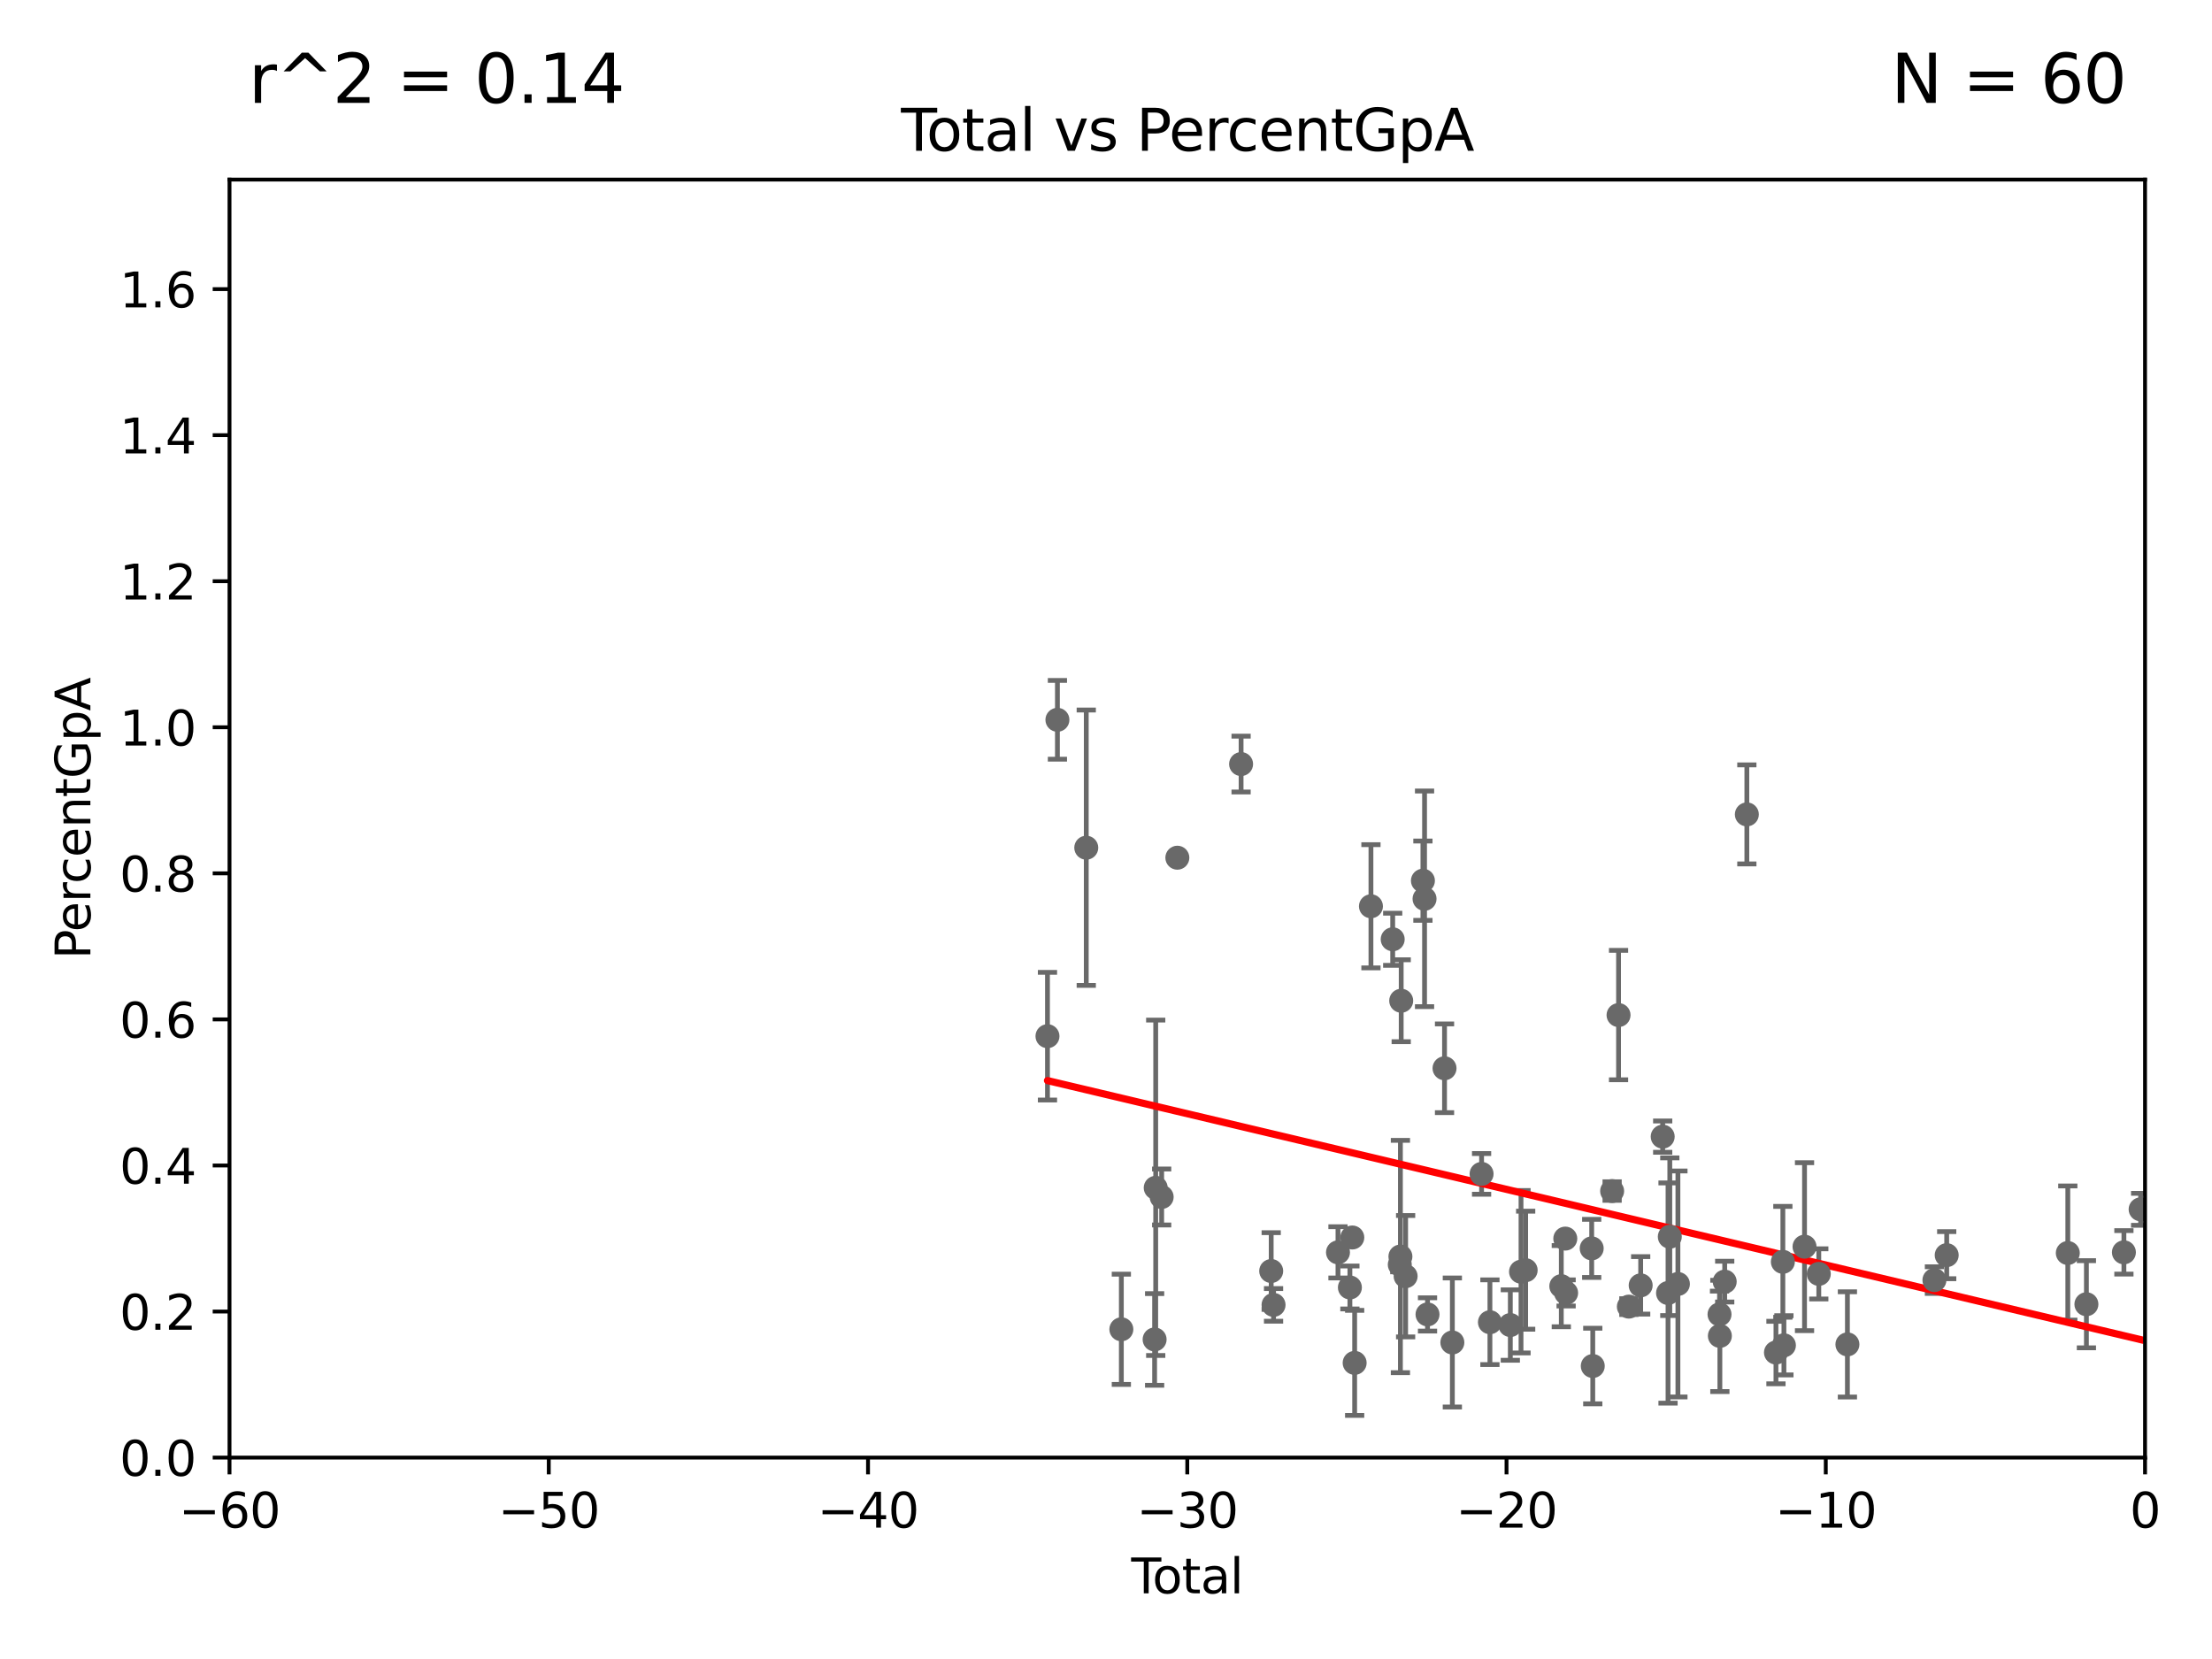 <?xml version="1.0" encoding="utf-8" standalone="no"?>
<!DOCTYPE svg PUBLIC "-//W3C//DTD SVG 1.1//EN"
  "http://www.w3.org/Graphics/SVG/1.1/DTD/svg11.dtd">
<svg xmlns:xlink="http://www.w3.org/1999/xlink" width="460.8pt" height="345.6pt" viewBox="0 0 460.8 345.6" xmlns="http://www.w3.org/2000/svg" version="1.1">
 <defs>
  <style type="text/css">*{stroke-linejoin: round; stroke-linecap: butt}</style>
 </defs>
 <g id="figure_1">
  <g id="patch_1">
   <path d="M 0 345.6 
L 460.8 345.6 
L 460.8 0 
L 0 0 
z
" style="fill: #ffffff"/>
  </g>
  <g id="axes_1">
   <g id="patch_2">
    <path d="M 47.81 303.64 
L 446.85 303.64 
L 446.85 37.411 
L 47.81 37.411 
z
" style="fill: #ffffff"/>
   </g>
   <g id="PathCollection_1">
    <defs>
     <path id="mb8fd21e2ef" d="M 0 1.118 
C 0.297 1.118 0.581 1 0.791 0.791 
C 1 0.581 1.118 0.297 1.118 0 
C 1.118 -0.297 1 -0.581 0.791 -0.791 
C 0.581 -1 0.297 -1.118 0 -1.118 
C -0.297 -1.118 -0.581 -1 -0.791 -0.791 
C -1 -0.581 -1.118 -0.297 -1.118 0 
C -1.118 0.297 -1 0.581 -0.791 0.791 
C -0.581 1 -0.297 1.118 0 1.118 
z
" style="stroke: #696969"/>
    </defs>
    <g clip-path="url(#p4270273c1c)">
     <use xlink:href="#mb8fd21e2ef" x="445.932" y="251.924" style="fill: #696969; stroke: #696969"/>
     <use xlink:href="#mb8fd21e2ef" x="240.527" y="279.03" style="fill: #696969; stroke: #696969"/>
     <use xlink:href="#mb8fd21e2ef" x="240.756" y="247.439" style="fill: #696969; stroke: #696969"/>
     <use xlink:href="#mb8fd21e2ef" x="241.996" y="249.355" style="fill: #696969; stroke: #696969"/>
     <use xlink:href="#mb8fd21e2ef" x="245.264" y="178.676" style="fill: #696969; stroke: #696969"/>
     <use xlink:href="#mb8fd21e2ef" x="326.078" y="258.022" style="fill: #696969; stroke: #696969"/>
     <use xlink:href="#mb8fd21e2ef" x="325.247" y="267.931" style="fill: #696969; stroke: #696969"/>
     <use xlink:href="#mb8fd21e2ef" x="317.824" y="264.604" style="fill: #696969; stroke: #696969"/>
     <use xlink:href="#mb8fd21e2ef" x="316.855" y="264.922" style="fill: #696969; stroke: #696969"/>
     <use xlink:href="#mb8fd21e2ef" x="314.629" y="276.032" style="fill: #696969; stroke: #696969"/>
     <use xlink:href="#mb8fd21e2ef" x="310.378" y="275.444" style="fill: #696969; stroke: #696969"/>
     <use xlink:href="#mb8fd21e2ef" x="308.641" y="244.543" style="fill: #696969; stroke: #696969"/>
     <use xlink:href="#mb8fd21e2ef" x="302.552" y="279.665" style="fill: #696969; stroke: #696969"/>
     <use xlink:href="#mb8fd21e2ef" x="300.922" y="222.541" style="fill: #696969; stroke: #696969"/>
     <use xlink:href="#mb8fd21e2ef" x="258.542" y="159.169" style="fill: #696969; stroke: #696969"/>
     <use xlink:href="#mb8fd21e2ef" x="297.379" y="273.817" style="fill: #696969; stroke: #696969"/>
     <use xlink:href="#mb8fd21e2ef" x="296.76" y="187.24" style="fill: #696969; stroke: #696969"/>
     <use xlink:href="#mb8fd21e2ef" x="296.419" y="183.463" style="fill: #696969; stroke: #696969"/>
     <use xlink:href="#mb8fd21e2ef" x="264.813" y="264.777" style="fill: #696969; stroke: #696969"/>
     <use xlink:href="#mb8fd21e2ef" x="265.304" y="271.833" style="fill: #696969; stroke: #696969"/>
     <use xlink:href="#mb8fd21e2ef" x="292.817" y="265.857" style="fill: #696969; stroke: #696969"/>
     <use xlink:href="#mb8fd21e2ef" x="291.896" y="208.472" style="fill: #696969; stroke: #696969"/>
     <use xlink:href="#mb8fd21e2ef" x="291.732" y="261.758" style="fill: #696969; stroke: #696969"/>
     <use xlink:href="#mb8fd21e2ef" x="291.601" y="263.444" style="fill: #696969; stroke: #696969"/>
     <use xlink:href="#mb8fd21e2ef" x="290.124" y="195.67" style="fill: #696969; stroke: #696969"/>
     <use xlink:href="#mb8fd21e2ef" x="285.593" y="188.792" style="fill: #696969; stroke: #696969"/>
     <use xlink:href="#mb8fd21e2ef" x="282.198" y="283.915" style="fill: #696969; stroke: #696969"/>
     <use xlink:href="#mb8fd21e2ef" x="278.727" y="260.887" style="fill: #696969; stroke: #696969"/>
     <use xlink:href="#mb8fd21e2ef" x="281.208" y="268.204" style="fill: #696969; stroke: #696969"/>
     <use xlink:href="#mb8fd21e2ef" x="331.579" y="260.062" style="fill: #696969; stroke: #696969"/>
     <use xlink:href="#mb8fd21e2ef" x="326.252" y="269.341" style="fill: #696969; stroke: #696969"/>
     <use xlink:href="#mb8fd21e2ef" x="233.597" y="276.916" style="fill: #696969; stroke: #696969"/>
     <use xlink:href="#mb8fd21e2ef" x="442.449" y="260.885" style="fill: #696969; stroke: #696969"/>
     <use xlink:href="#mb8fd21e2ef" x="434.637" y="271.695" style="fill: #696969; stroke: #696969"/>
     <use xlink:href="#mb8fd21e2ef" x="430.761" y="261.026" style="fill: #696969; stroke: #696969"/>
     <use xlink:href="#mb8fd21e2ef" x="405.534" y="261.473" style="fill: #696969; stroke: #696969"/>
     <use xlink:href="#mb8fd21e2ef" x="402.976" y="266.665" style="fill: #696969; stroke: #696969"/>
     <use xlink:href="#mb8fd21e2ef" x="384.85" y="280.062" style="fill: #696969; stroke: #696969"/>
     <use xlink:href="#mb8fd21e2ef" x="378.889" y="265.375" style="fill: #696969; stroke: #696969"/>
     <use xlink:href="#mb8fd21e2ef" x="375.916" y="259.704" style="fill: #696969; stroke: #696969"/>
     <use xlink:href="#mb8fd21e2ef" x="371.622" y="280.252" style="fill: #696969; stroke: #696969"/>
     <use xlink:href="#mb8fd21e2ef" x="371.402" y="262.862" style="fill: #696969; stroke: #696969"/>
     <use xlink:href="#mb8fd21e2ef" x="369.964" y="281.76" style="fill: #696969; stroke: #696969"/>
     <use xlink:href="#mb8fd21e2ef" x="363.9" y="169.654" style="fill: #696969; stroke: #696969"/>
     <use xlink:href="#mb8fd21e2ef" x="359.288" y="266.987" style="fill: #696969; stroke: #696969"/>
     <use xlink:href="#mb8fd21e2ef" x="358.281" y="278.294" style="fill: #696969; stroke: #696969"/>
     <use xlink:href="#mb8fd21e2ef" x="331.802" y="284.567" style="fill: #696969; stroke: #696969"/>
     <use xlink:href="#mb8fd21e2ef" x="358.208" y="273.807" style="fill: #696969; stroke: #696969"/>
     <use xlink:href="#mb8fd21e2ef" x="349.54" y="267.476" style="fill: #696969; stroke: #696969"/>
     <use xlink:href="#mb8fd21e2ef" x="335.837" y="248.122" style="fill: #696969; stroke: #696969"/>
     <use xlink:href="#mb8fd21e2ef" x="337.173" y="211.459" style="fill: #696969; stroke: #696969"/>
     <use xlink:href="#mb8fd21e2ef" x="339.321" y="272.193" style="fill: #696969; stroke: #696969"/>
     <use xlink:href="#mb8fd21e2ef" x="341.783" y="267.765" style="fill: #696969; stroke: #696969"/>
     <use xlink:href="#mb8fd21e2ef" x="346.37" y="236.78" style="fill: #696969; stroke: #696969"/>
     <use xlink:href="#mb8fd21e2ef" x="226.289" y="176.593" style="fill: #696969; stroke: #696969"/>
     <use xlink:href="#mb8fd21e2ef" x="218.209" y="215.856" style="fill: #696969; stroke: #696969"/>
     <use xlink:href="#mb8fd21e2ef" x="347.481" y="269.36" style="fill: #696969; stroke: #696969"/>
     <use xlink:href="#mb8fd21e2ef" x="347.85" y="257.632" style="fill: #696969; stroke: #696969"/>
     <use xlink:href="#mb8fd21e2ef" x="220.28" y="149.949" style="fill: #696969; stroke: #696969"/>
     <use xlink:href="#mb8fd21e2ef" x="281.709" y="257.791" style="fill: #696969; stroke: #696969"/>
    </g>
   </g>
   <g id="matplotlib.axis_1">
    <g id="xtick_1">
     <g id="line2d_1">
      <defs>
       <path id="me60c9f5565" d="M 0 0 
L 0 3.5 
" style="stroke: #000000; stroke-width: 0.8"/>
      </defs>
      <g>
       <use xlink:href="#me60c9f5565" x="47.81" y="303.64" style="stroke: #000000; stroke-width: 0.8"/>
      </g>
     </g>
     <g id="text_1">
      <!-- −60 -->
      <g transform="translate(37.258 318.238)scale(0.1 -0.1)">
       <defs>
        <path id="DejaVuSans-2212" d="M 678 2272 
L 4684 2272 
L 4684 1741 
L 678 1741 
L 678 2272 
z
" transform="scale(0.016)"/>
        <path id="DejaVuSans-36" d="M 2113 2584 
Q 1688 2584 1439 2293 
Q 1191 2003 1191 1497 
Q 1191 994 1439 701 
Q 1688 409 2113 409 
Q 2538 409 2786 701 
Q 3034 994 3034 1497 
Q 3034 2003 2786 2293 
Q 2538 2584 2113 2584 
z
M 3366 4563 
L 3366 3988 
Q 3128 4100 2886 4159 
Q 2644 4219 2406 4219 
Q 1781 4219 1451 3797 
Q 1122 3375 1075 2522 
Q 1259 2794 1537 2939 
Q 1816 3084 2150 3084 
Q 2853 3084 3261 2657 
Q 3669 2231 3669 1497 
Q 3669 778 3244 343 
Q 2819 -91 2113 -91 
Q 1303 -91 875 529 
Q 447 1150 447 2328 
Q 447 3434 972 4092 
Q 1497 4750 2381 4750 
Q 2619 4750 2861 4703 
Q 3103 4656 3366 4563 
z
" transform="scale(0.016)"/>
        <path id="DejaVuSans-30" d="M 2034 4250 
Q 1547 4250 1301 3770 
Q 1056 3291 1056 2328 
Q 1056 1369 1301 889 
Q 1547 409 2034 409 
Q 2525 409 2770 889 
Q 3016 1369 3016 2328 
Q 3016 3291 2770 3770 
Q 2525 4250 2034 4250 
z
M 2034 4750 
Q 2819 4750 3233 4129 
Q 3647 3509 3647 2328 
Q 3647 1150 3233 529 
Q 2819 -91 2034 -91 
Q 1250 -91 836 529 
Q 422 1150 422 2328 
Q 422 3509 836 4129 
Q 1250 4750 2034 4750 
z
" transform="scale(0.016)"/>
       </defs>
       <use xlink:href="#DejaVuSans-2212"/>
       <use xlink:href="#DejaVuSans-36" x="83.789"/>
       <use xlink:href="#DejaVuSans-30" x="147.412"/>
      </g>
     </g>
    </g>
    <g id="xtick_2">
     <g id="line2d_2">
      <g>
       <use xlink:href="#me60c9f5565" x="114.317" y="303.64" style="stroke: #000000; stroke-width: 0.8"/>
      </g>
     </g>
     <g id="text_2">
      <!-- −50 -->
      <g transform="translate(103.764 318.238)scale(0.1 -0.1)">
       <defs>
        <path id="DejaVuSans-35" d="M 691 4666 
L 3169 4666 
L 3169 4134 
L 1269 4134 
L 1269 2991 
Q 1406 3038 1543 3061 
Q 1681 3084 1819 3084 
Q 2600 3084 3056 2656 
Q 3513 2228 3513 1497 
Q 3513 744 3044 326 
Q 2575 -91 1722 -91 
Q 1428 -91 1123 -41 
Q 819 9 494 109 
L 494 744 
Q 775 591 1075 516 
Q 1375 441 1709 441 
Q 2250 441 2565 725 
Q 2881 1009 2881 1497 
Q 2881 1984 2565 2268 
Q 2250 2553 1709 2553 
Q 1456 2553 1204 2497 
Q 953 2441 691 2322 
L 691 4666 
z
" transform="scale(0.016)"/>
       </defs>
       <use xlink:href="#DejaVuSans-2212"/>
       <use xlink:href="#DejaVuSans-35" x="83.789"/>
       <use xlink:href="#DejaVuSans-30" x="147.412"/>
      </g>
     </g>
    </g>
    <g id="xtick_3">
     <g id="line2d_3">
      <g>
       <use xlink:href="#me60c9f5565" x="180.823" y="303.64" style="stroke: #000000; stroke-width: 0.8"/>
      </g>
     </g>
     <g id="text_3">
      <!-- −40 -->
      <g transform="translate(170.271 318.238)scale(0.1 -0.1)">
       <defs>
        <path id="DejaVuSans-34" d="M 2419 4116 
L 825 1625 
L 2419 1625 
L 2419 4116 
z
M 2253 4666 
L 3047 4666 
L 3047 1625 
L 3713 1625 
L 3713 1100 
L 3047 1100 
L 3047 0 
L 2419 0 
L 2419 1100 
L 313 1100 
L 313 1709 
L 2253 4666 
z
" transform="scale(0.016)"/>
       </defs>
       <use xlink:href="#DejaVuSans-2212"/>
       <use xlink:href="#DejaVuSans-34" x="83.789"/>
       <use xlink:href="#DejaVuSans-30" x="147.412"/>
      </g>
     </g>
    </g>
    <g id="xtick_4">
     <g id="line2d_4">
      <g>
       <use xlink:href="#me60c9f5565" x="247.33" y="303.64" style="stroke: #000000; stroke-width: 0.8"/>
      </g>
     </g>
     <g id="text_4">
      <!-- −30 -->
      <g transform="translate(236.778 318.238)scale(0.1 -0.1)">
       <defs>
        <path id="DejaVuSans-33" d="M 2597 2516 
Q 3050 2419 3304 2112 
Q 3559 1806 3559 1356 
Q 3559 666 3084 287 
Q 2609 -91 1734 -91 
Q 1441 -91 1130 -33 
Q 819 25 488 141 
L 488 750 
Q 750 597 1062 519 
Q 1375 441 1716 441 
Q 2309 441 2620 675 
Q 2931 909 2931 1356 
Q 2931 1769 2642 2001 
Q 2353 2234 1838 2234 
L 1294 2234 
L 1294 2753 
L 1863 2753 
Q 2328 2753 2575 2939 
Q 2822 3125 2822 3475 
Q 2822 3834 2567 4026 
Q 2313 4219 1838 4219 
Q 1578 4219 1281 4162 
Q 984 4106 628 3988 
L 628 4550 
Q 988 4650 1302 4700 
Q 1616 4750 1894 4750 
Q 2613 4750 3031 4423 
Q 3450 4097 3450 3541 
Q 3450 3153 3228 2886 
Q 3006 2619 2597 2516 
z
" transform="scale(0.016)"/>
       </defs>
       <use xlink:href="#DejaVuSans-2212"/>
       <use xlink:href="#DejaVuSans-33" x="83.789"/>
       <use xlink:href="#DejaVuSans-30" x="147.412"/>
      </g>
     </g>
    </g>
    <g id="xtick_5">
     <g id="line2d_5">
      <g>
       <use xlink:href="#me60c9f5565" x="313.837" y="303.64" style="stroke: #000000; stroke-width: 0.8"/>
      </g>
     </g>
     <g id="text_5">
      <!-- −20 -->
      <g transform="translate(303.284 318.238)scale(0.1 -0.1)">
       <defs>
        <path id="DejaVuSans-32" d="M 1228 531 
L 3431 531 
L 3431 0 
L 469 0 
L 469 531 
Q 828 903 1448 1529 
Q 2069 2156 2228 2338 
Q 2531 2678 2651 2914 
Q 2772 3150 2772 3378 
Q 2772 3750 2511 3984 
Q 2250 4219 1831 4219 
Q 1534 4219 1204 4116 
Q 875 4013 500 3803 
L 500 4441 
Q 881 4594 1212 4672 
Q 1544 4750 1819 4750 
Q 2544 4750 2975 4387 
Q 3406 4025 3406 3419 
Q 3406 3131 3298 2873 
Q 3191 2616 2906 2266 
Q 2828 2175 2409 1742 
Q 1991 1309 1228 531 
z
" transform="scale(0.016)"/>
       </defs>
       <use xlink:href="#DejaVuSans-2212"/>
       <use xlink:href="#DejaVuSans-32" x="83.789"/>
       <use xlink:href="#DejaVuSans-30" x="147.412"/>
      </g>
     </g>
    </g>
    <g id="xtick_6">
     <g id="line2d_6">
      <g>
       <use xlink:href="#me60c9f5565" x="380.343" y="303.64" style="stroke: #000000; stroke-width: 0.8"/>
      </g>
     </g>
     <g id="text_6">
      <!-- −10 -->
      <g transform="translate(369.791 318.238)scale(0.1 -0.1)">
       <defs>
        <path id="DejaVuSans-31" d="M 794 531 
L 1825 531 
L 1825 4091 
L 703 3866 
L 703 4441 
L 1819 4666 
L 2450 4666 
L 2450 531 
L 3481 531 
L 3481 0 
L 794 0 
L 794 531 
z
" transform="scale(0.016)"/>
       </defs>
       <use xlink:href="#DejaVuSans-2212"/>
       <use xlink:href="#DejaVuSans-31" x="83.789"/>
       <use xlink:href="#DejaVuSans-30" x="147.412"/>
      </g>
     </g>
    </g>
    <g id="xtick_7">
     <g id="line2d_7">
      <g>
       <use xlink:href="#me60c9f5565" x="446.85" y="303.64" style="stroke: #000000; stroke-width: 0.8"/>
      </g>
     </g>
     <g id="text_7">
      <!-- 0 -->
      <g transform="translate(443.669 318.238)scale(0.1 -0.1)">
       <use xlink:href="#DejaVuSans-30"/>
      </g>
     </g>
    </g>
    <g id="text_8">
     <!-- Total -->
     <g transform="translate(235.653 331.917)scale(0.1 -0.1)">
      <defs>
       <path id="DejaVuSans-54" d="M -19 4666 
L 3928 4666 
L 3928 4134 
L 2272 4134 
L 2272 0 
L 1638 0 
L 1638 4134 
L -19 4134 
L -19 4666 
z
" transform="scale(0.016)"/>
       <path id="DejaVuSans-6f" d="M 1959 3097 
Q 1497 3097 1228 2736 
Q 959 2375 959 1747 
Q 959 1119 1226 758 
Q 1494 397 1959 397 
Q 2419 397 2687 759 
Q 2956 1122 2956 1747 
Q 2956 2369 2687 2733 
Q 2419 3097 1959 3097 
z
M 1959 3584 
Q 2709 3584 3137 3096 
Q 3566 2609 3566 1747 
Q 3566 888 3137 398 
Q 2709 -91 1959 -91 
Q 1206 -91 779 398 
Q 353 888 353 1747 
Q 353 2609 779 3096 
Q 1206 3584 1959 3584 
z
" transform="scale(0.016)"/>
       <path id="DejaVuSans-74" d="M 1172 4494 
L 1172 3500 
L 2356 3500 
L 2356 3053 
L 1172 3053 
L 1172 1153 
Q 1172 725 1289 603 
Q 1406 481 1766 481 
L 2356 481 
L 2356 0 
L 1766 0 
Q 1100 0 847 248 
Q 594 497 594 1153 
L 594 3053 
L 172 3053 
L 172 3500 
L 594 3500 
L 594 4494 
L 1172 4494 
z
" transform="scale(0.016)"/>
       <path id="DejaVuSans-61" d="M 2194 1759 
Q 1497 1759 1228 1600 
Q 959 1441 959 1056 
Q 959 750 1161 570 
Q 1363 391 1709 391 
Q 2188 391 2477 730 
Q 2766 1069 2766 1631 
L 2766 1759 
L 2194 1759 
z
M 3341 1997 
L 3341 0 
L 2766 0 
L 2766 531 
Q 2569 213 2275 61 
Q 1981 -91 1556 -91 
Q 1019 -91 701 211 
Q 384 513 384 1019 
Q 384 1609 779 1909 
Q 1175 2209 1959 2209 
L 2766 2209 
L 2766 2266 
Q 2766 2663 2505 2880 
Q 2244 3097 1772 3097 
Q 1472 3097 1187 3025 
Q 903 2953 641 2809 
L 641 3341 
Q 956 3463 1253 3523 
Q 1550 3584 1831 3584 
Q 2591 3584 2966 3190 
Q 3341 2797 3341 1997 
z
" transform="scale(0.016)"/>
       <path id="DejaVuSans-6c" d="M 603 4863 
L 1178 4863 
L 1178 0 
L 603 0 
L 603 4863 
z
" transform="scale(0.016)"/>
      </defs>
      <use xlink:href="#DejaVuSans-54"/>
      <use xlink:href="#DejaVuSans-6f" x="44.084"/>
      <use xlink:href="#DejaVuSans-74" x="105.266"/>
      <use xlink:href="#DejaVuSans-61" x="144.475"/>
      <use xlink:href="#DejaVuSans-6c" x="205.754"/>
     </g>
    </g>
   </g>
   <g id="matplotlib.axis_2">
    <g id="ytick_1">
     <g id="line2d_8">
      <defs>
       <path id="m6f194482e9" d="M 0 0 
L -3.5 0 
" style="stroke: #000000; stroke-width: 0.8"/>
      </defs>
      <g>
       <use xlink:href="#m6f194482e9" x="47.81" y="303.64" style="stroke: #000000; stroke-width: 0.8"/>
      </g>
     </g>
     <g id="text_9">
      <!-- 0.0 -->
      <g transform="translate(24.907 307.439)scale(0.1 -0.1)">
       <defs>
        <path id="DejaVuSans-2e" d="M 684 794 
L 1344 794 
L 1344 0 
L 684 0 
L 684 794 
z
" transform="scale(0.016)"/>
       </defs>
       <use xlink:href="#DejaVuSans-30"/>
       <use xlink:href="#DejaVuSans-2e" x="63.623"/>
       <use xlink:href="#DejaVuSans-30" x="95.41"/>
      </g>
     </g>
    </g>
    <g id="ytick_2">
     <g id="line2d_9">
      <g>
       <use xlink:href="#m6f194482e9" x="47.81" y="273.214" style="stroke: #000000; stroke-width: 0.8"/>
      </g>
     </g>
     <g id="text_10">
      <!-- 0.2 -->
      <g transform="translate(24.907 277.013)scale(0.1 -0.1)">
       <use xlink:href="#DejaVuSans-30"/>
       <use xlink:href="#DejaVuSans-2e" x="63.623"/>
       <use xlink:href="#DejaVuSans-32" x="95.41"/>
      </g>
     </g>
    </g>
    <g id="ytick_3">
     <g id="line2d_10">
      <g>
       <use xlink:href="#m6f194482e9" x="47.81" y="242.788" style="stroke: #000000; stroke-width: 0.8"/>
      </g>
     </g>
     <g id="text_11">
      <!-- 0.4 -->
      <g transform="translate(24.907 246.587)scale(0.1 -0.1)">
       <use xlink:href="#DejaVuSans-30"/>
       <use xlink:href="#DejaVuSans-2e" x="63.623"/>
       <use xlink:href="#DejaVuSans-34" x="95.41"/>
      </g>
     </g>
    </g>
    <g id="ytick_4">
     <g id="line2d_11">
      <g>
       <use xlink:href="#m6f194482e9" x="47.81" y="212.362" style="stroke: #000000; stroke-width: 0.8"/>
      </g>
     </g>
     <g id="text_12">
      <!-- 0.6 -->
      <g transform="translate(24.907 216.161)scale(0.1 -0.1)">
       <use xlink:href="#DejaVuSans-30"/>
       <use xlink:href="#DejaVuSans-2e" x="63.623"/>
       <use xlink:href="#DejaVuSans-36" x="95.41"/>
      </g>
     </g>
    </g>
    <g id="ytick_5">
     <g id="line2d_12">
      <g>
       <use xlink:href="#m6f194482e9" x="47.81" y="181.935" style="stroke: #000000; stroke-width: 0.8"/>
      </g>
     </g>
     <g id="text_13">
      <!-- 0.8 -->
      <g transform="translate(24.907 185.735)scale(0.1 -0.1)">
       <defs>
        <path id="DejaVuSans-38" d="M 2034 2216 
Q 1584 2216 1326 1975 
Q 1069 1734 1069 1313 
Q 1069 891 1326 650 
Q 1584 409 2034 409 
Q 2484 409 2743 651 
Q 3003 894 3003 1313 
Q 3003 1734 2745 1975 
Q 2488 2216 2034 2216 
z
M 1403 2484 
Q 997 2584 770 2862 
Q 544 3141 544 3541 
Q 544 4100 942 4425 
Q 1341 4750 2034 4750 
Q 2731 4750 3128 4425 
Q 3525 4100 3525 3541 
Q 3525 3141 3298 2862 
Q 3072 2584 2669 2484 
Q 3125 2378 3379 2068 
Q 3634 1759 3634 1313 
Q 3634 634 3220 271 
Q 2806 -91 2034 -91 
Q 1263 -91 848 271 
Q 434 634 434 1313 
Q 434 1759 690 2068 
Q 947 2378 1403 2484 
z
M 1172 3481 
Q 1172 3119 1398 2916 
Q 1625 2713 2034 2713 
Q 2441 2713 2670 2916 
Q 2900 3119 2900 3481 
Q 2900 3844 2670 4047 
Q 2441 4250 2034 4250 
Q 1625 4250 1398 4047 
Q 1172 3844 1172 3481 
z
" transform="scale(0.016)"/>
       </defs>
       <use xlink:href="#DejaVuSans-30"/>
       <use xlink:href="#DejaVuSans-2e" x="63.623"/>
       <use xlink:href="#DejaVuSans-38" x="95.41"/>
      </g>
     </g>
    </g>
    <g id="ytick_6">
     <g id="line2d_13">
      <g>
       <use xlink:href="#m6f194482e9" x="47.81" y="151.509" style="stroke: #000000; stroke-width: 0.8"/>
      </g>
     </g>
     <g id="text_14">
      <!-- 1.0 -->
      <g transform="translate(24.907 155.308)scale(0.1 -0.1)">
       <use xlink:href="#DejaVuSans-31"/>
       <use xlink:href="#DejaVuSans-2e" x="63.623"/>
       <use xlink:href="#DejaVuSans-30" x="95.41"/>
      </g>
     </g>
    </g>
    <g id="ytick_7">
     <g id="line2d_14">
      <g>
       <use xlink:href="#m6f194482e9" x="47.81" y="121.083" style="stroke: #000000; stroke-width: 0.8"/>
      </g>
     </g>
     <g id="text_15">
      <!-- 1.2 -->
      <g transform="translate(24.907 124.882)scale(0.1 -0.1)">
       <use xlink:href="#DejaVuSans-31"/>
       <use xlink:href="#DejaVuSans-2e" x="63.623"/>
       <use xlink:href="#DejaVuSans-32" x="95.41"/>
      </g>
     </g>
    </g>
    <g id="ytick_8">
     <g id="line2d_15">
      <g>
       <use xlink:href="#m6f194482e9" x="47.81" y="90.657" style="stroke: #000000; stroke-width: 0.8"/>
      </g>
     </g>
     <g id="text_16">
      <!-- 1.4 -->
      <g transform="translate(24.907 94.456)scale(0.1 -0.1)">
       <use xlink:href="#DejaVuSans-31"/>
       <use xlink:href="#DejaVuSans-2e" x="63.623"/>
       <use xlink:href="#DejaVuSans-34" x="95.41"/>
      </g>
     </g>
    </g>
    <g id="ytick_9">
     <g id="line2d_16">
      <g>
       <use xlink:href="#m6f194482e9" x="47.81" y="60.231" style="stroke: #000000; stroke-width: 0.8"/>
      </g>
     </g>
     <g id="text_17">
      <!-- 1.6 -->
      <g transform="translate(24.907 64.03)scale(0.1 -0.1)">
       <use xlink:href="#DejaVuSans-31"/>
       <use xlink:href="#DejaVuSans-2e" x="63.623"/>
       <use xlink:href="#DejaVuSans-36" x="95.41"/>
      </g>
     </g>
    </g>
    <g id="text_18">
     <!-- PercentGpA -->
     <g transform="translate(18.827 199.802)rotate(-90)scale(0.1 -0.1)">
      <defs>
       <path id="DejaVuSans-50" d="M 1259 4147 
L 1259 2394 
L 2053 2394 
Q 2494 2394 2734 2622 
Q 2975 2850 2975 3272 
Q 2975 3691 2734 3919 
Q 2494 4147 2053 4147 
L 1259 4147 
z
M 628 4666 
L 2053 4666 
Q 2838 4666 3239 4311 
Q 3641 3956 3641 3272 
Q 3641 2581 3239 2228 
Q 2838 1875 2053 1875 
L 1259 1875 
L 1259 0 
L 628 0 
L 628 4666 
z
" transform="scale(0.016)"/>
       <path id="DejaVuSans-65" d="M 3597 1894 
L 3597 1613 
L 953 1613 
Q 991 1019 1311 708 
Q 1631 397 2203 397 
Q 2534 397 2845 478 
Q 3156 559 3463 722 
L 3463 178 
Q 3153 47 2828 -22 
Q 2503 -91 2169 -91 
Q 1331 -91 842 396 
Q 353 884 353 1716 
Q 353 2575 817 3079 
Q 1281 3584 2069 3584 
Q 2775 3584 3186 3129 
Q 3597 2675 3597 1894 
z
M 3022 2063 
Q 3016 2534 2758 2815 
Q 2500 3097 2075 3097 
Q 1594 3097 1305 2825 
Q 1016 2553 972 2059 
L 3022 2063 
z
" transform="scale(0.016)"/>
       <path id="DejaVuSans-72" d="M 2631 2963 
Q 2534 3019 2420 3045 
Q 2306 3072 2169 3072 
Q 1681 3072 1420 2755 
Q 1159 2438 1159 1844 
L 1159 0 
L 581 0 
L 581 3500 
L 1159 3500 
L 1159 2956 
Q 1341 3275 1631 3429 
Q 1922 3584 2338 3584 
Q 2397 3584 2469 3576 
Q 2541 3569 2628 3553 
L 2631 2963 
z
" transform="scale(0.016)"/>
       <path id="DejaVuSans-63" d="M 3122 3366 
L 3122 2828 
Q 2878 2963 2633 3030 
Q 2388 3097 2138 3097 
Q 1578 3097 1268 2742 
Q 959 2388 959 1747 
Q 959 1106 1268 751 
Q 1578 397 2138 397 
Q 2388 397 2633 464 
Q 2878 531 3122 666 
L 3122 134 
Q 2881 22 2623 -34 
Q 2366 -91 2075 -91 
Q 1284 -91 818 406 
Q 353 903 353 1747 
Q 353 2603 823 3093 
Q 1294 3584 2113 3584 
Q 2378 3584 2631 3529 
Q 2884 3475 3122 3366 
z
" transform="scale(0.016)"/>
       <path id="DejaVuSans-6e" d="M 3513 2113 
L 3513 0 
L 2938 0 
L 2938 2094 
Q 2938 2591 2744 2837 
Q 2550 3084 2163 3084 
Q 1697 3084 1428 2787 
Q 1159 2491 1159 1978 
L 1159 0 
L 581 0 
L 581 3500 
L 1159 3500 
L 1159 2956 
Q 1366 3272 1645 3428 
Q 1925 3584 2291 3584 
Q 2894 3584 3203 3211 
Q 3513 2838 3513 2113 
z
" transform="scale(0.016)"/>
       <path id="DejaVuSans-47" d="M 3809 666 
L 3809 1919 
L 2778 1919 
L 2778 2438 
L 4434 2438 
L 4434 434 
Q 4069 175 3628 42 
Q 3188 -91 2688 -91 
Q 1594 -91 976 548 
Q 359 1188 359 2328 
Q 359 3472 976 4111 
Q 1594 4750 2688 4750 
Q 3144 4750 3555 4637 
Q 3966 4525 4313 4306 
L 4313 3634 
Q 3963 3931 3569 4081 
Q 3175 4231 2741 4231 
Q 1884 4231 1454 3753 
Q 1025 3275 1025 2328 
Q 1025 1384 1454 906 
Q 1884 428 2741 428 
Q 3075 428 3337 486 
Q 3600 544 3809 666 
z
" transform="scale(0.016)"/>
       <path id="DejaVuSans-70" d="M 1159 525 
L 1159 -1331 
L 581 -1331 
L 581 3500 
L 1159 3500 
L 1159 2969 
Q 1341 3281 1617 3432 
Q 1894 3584 2278 3584 
Q 2916 3584 3314 3078 
Q 3713 2572 3713 1747 
Q 3713 922 3314 415 
Q 2916 -91 2278 -91 
Q 1894 -91 1617 61 
Q 1341 213 1159 525 
z
M 3116 1747 
Q 3116 2381 2855 2742 
Q 2594 3103 2138 3103 
Q 1681 3103 1420 2742 
Q 1159 2381 1159 1747 
Q 1159 1113 1420 752 
Q 1681 391 2138 391 
Q 2594 391 2855 752 
Q 3116 1113 3116 1747 
z
" transform="scale(0.016)"/>
       <path id="DejaVuSans-41" d="M 2188 4044 
L 1331 1722 
L 3047 1722 
L 2188 4044 
z
M 1831 4666 
L 2547 4666 
L 4325 0 
L 3669 0 
L 3244 1197 
L 1141 1197 
L 716 0 
L 50 0 
L 1831 4666 
z
" transform="scale(0.016)"/>
      </defs>
      <use xlink:href="#DejaVuSans-50"/>
      <use xlink:href="#DejaVuSans-65" x="56.678"/>
      <use xlink:href="#DejaVuSans-72" x="118.201"/>
      <use xlink:href="#DejaVuSans-63" x="157.064"/>
      <use xlink:href="#DejaVuSans-65" x="212.045"/>
      <use xlink:href="#DejaVuSans-6e" x="273.568"/>
      <use xlink:href="#DejaVuSans-74" x="336.947"/>
      <use xlink:href="#DejaVuSans-47" x="376.156"/>
      <use xlink:href="#DejaVuSans-70" x="453.646"/>
      <use xlink:href="#DejaVuSans-41" x="517.123"/>
     </g>
    </g>
   </g>
   <g id="LineCollection_1">
    <path d="M 445.932 255.254 
L 445.932 248.594 
" clip-path="url(#p4270273c1c)" style="fill: none; stroke: #696969"/>
    <path d="M 240.527 288.574 
L 240.527 269.485 
" clip-path="url(#p4270273c1c)" style="fill: none; stroke: #696969"/>
    <path d="M 240.756 282.373 
L 240.756 212.505 
" clip-path="url(#p4270273c1c)" style="fill: none; stroke: #696969"/>
    <path d="M 241.996 255.185 
L 241.996 243.525 
" clip-path="url(#p4270273c1c)" style="fill: none; stroke: #696969"/>
    <path d="M 245.264 179.206 
L 245.264 178.147 
" clip-path="url(#p4270273c1c)" style="fill: none; stroke: #696969"/>
    <path d="M 326.078 258.557 
L 326.078 257.488 
" clip-path="url(#p4270273c1c)" style="fill: none; stroke: #696969"/>
    <path d="M 325.247 276.388 
L 325.247 259.474 
" clip-path="url(#p4270273c1c)" style="fill: none; stroke: #696969"/>
    <path d="M 317.824 276.896 
L 317.824 252.311 
" clip-path="url(#p4270273c1c)" style="fill: none; stroke: #696969"/>
    <path d="M 316.855 281.841 
L 316.855 248.004 
" clip-path="url(#p4270273c1c)" style="fill: none; stroke: #696969"/>
    <path d="M 314.629 283.366 
L 314.629 268.698 
" clip-path="url(#p4270273c1c)" style="fill: none; stroke: #696969"/>
    <path d="M 310.378 284.267 
L 310.378 266.62 
" clip-path="url(#p4270273c1c)" style="fill: none; stroke: #696969"/>
    <path d="M 308.641 248.782 
L 308.641 240.304 
" clip-path="url(#p4270273c1c)" style="fill: none; stroke: #696969"/>
    <path d="M 302.552 293.104 
L 302.552 266.226 
" clip-path="url(#p4270273c1c)" style="fill: none; stroke: #696969"/>
    <path d="M 300.922 231.786 
L 300.922 213.297 
" clip-path="url(#p4270273c1c)" style="fill: none; stroke: #696969"/>
    <path d="M 258.542 164.985 
L 258.542 153.353 
" clip-path="url(#p4270273c1c)" style="fill: none; stroke: #696969"/>
    <path d="M 297.379 277.282 
L 297.379 270.352 
" clip-path="url(#p4270273c1c)" style="fill: none; stroke: #696969"/>
    <path d="M 296.76 209.699 
L 296.76 164.781 
" clip-path="url(#p4270273c1c)" style="fill: none; stroke: #696969"/>
    <path d="M 296.419 191.723 
L 296.419 175.204 
" clip-path="url(#p4270273c1c)" style="fill: none; stroke: #696969"/>
    <path d="M 264.813 272.769 
L 264.813 256.785 
" clip-path="url(#p4270273c1c)" style="fill: none; stroke: #696969"/>
    <path d="M 265.304 275.235 
L 265.304 268.431 
" clip-path="url(#p4270273c1c)" style="fill: none; stroke: #696969"/>
    <path d="M 292.817 278.505 
L 292.817 253.209 
" clip-path="url(#p4270273c1c)" style="fill: none; stroke: #696969"/>
    <path d="M 291.896 217.005 
L 291.896 199.938 
" clip-path="url(#p4270273c1c)" style="fill: none; stroke: #696969"/>
    <path d="M 291.732 285.953 
L 291.732 237.562 
" clip-path="url(#p4270273c1c)" style="fill: none; stroke: #696969"/>
    <path d="M 291.601 264.95 
L 291.601 261.937 
" clip-path="url(#p4270273c1c)" style="fill: none; stroke: #696969"/>
    <path d="M 290.124 201.1 
L 290.124 190.24 
" clip-path="url(#p4270273c1c)" style="fill: none; stroke: #696969"/>
    <path d="M 285.593 201.627 
L 285.593 175.958 
" clip-path="url(#p4270273c1c)" style="fill: none; stroke: #696969"/>
    <path d="M 282.198 294.853 
L 282.198 272.976 
" clip-path="url(#p4270273c1c)" style="fill: none; stroke: #696969"/>
    <path d="M 278.727 266.228 
L 278.727 255.545 
" clip-path="url(#p4270273c1c)" style="fill: none; stroke: #696969"/>
    <path d="M 281.208 272.676 
L 281.208 263.732 
" clip-path="url(#p4270273c1c)" style="fill: none; stroke: #696969"/>
    <path d="M 331.579 266.111 
L 331.579 254.013 
" clip-path="url(#p4270273c1c)" style="fill: none; stroke: #696969"/>
    <path d="M 326.252 272.064 
L 326.252 266.618 
" clip-path="url(#p4270273c1c)" style="fill: none; stroke: #696969"/>
    <path d="M 233.597 288.398 
L 233.597 265.434 
" clip-path="url(#p4270273c1c)" style="fill: none; stroke: #696969"/>
    <path d="M 442.449 265.413 
L 442.449 256.357 
" clip-path="url(#p4270273c1c)" style="fill: none; stroke: #696969"/>
    <path d="M 434.637 280.772 
L 434.637 262.618 
" clip-path="url(#p4270273c1c)" style="fill: none; stroke: #696969"/>
    <path d="M 430.761 274.996 
L 430.761 247.056 
" clip-path="url(#p4270273c1c)" style="fill: none; stroke: #696969"/>
    <path d="M 405.534 266.378 
L 405.534 256.569 
" clip-path="url(#p4270273c1c)" style="fill: none; stroke: #696969"/>
    <path d="M 402.976 269.444 
L 402.976 263.887 
" clip-path="url(#p4270273c1c)" style="fill: none; stroke: #696969"/>
    <path d="M 384.85 291.026 
L 384.85 269.098 
" clip-path="url(#p4270273c1c)" style="fill: none; stroke: #696969"/>
    <path d="M 378.889 270.6 
L 378.889 260.149 
" clip-path="url(#p4270273c1c)" style="fill: none; stroke: #696969"/>
    <path d="M 375.916 277.199 
L 375.916 242.209 
" clip-path="url(#p4270273c1c)" style="fill: none; stroke: #696969"/>
    <path d="M 371.622 286.42 
L 371.622 274.083 
" clip-path="url(#p4270273c1c)" style="fill: none; stroke: #696969"/>
    <path d="M 371.402 274.409 
L 371.402 251.316 
" clip-path="url(#p4270273c1c)" style="fill: none; stroke: #696969"/>
    <path d="M 369.964 288.269 
L 369.964 275.25 
" clip-path="url(#p4270273c1c)" style="fill: none; stroke: #696969"/>
    <path d="M 363.9 179.968 
L 363.9 159.34 
" clip-path="url(#p4270273c1c)" style="fill: none; stroke: #696969"/>
    <path d="M 359.288 271.235 
L 359.288 262.739 
" clip-path="url(#p4270273c1c)" style="fill: none; stroke: #696969"/>
    <path d="M 358.281 289.885 
L 358.281 266.702 
" clip-path="url(#p4270273c1c)" style="fill: none; stroke: #696969"/>
    <path d="M 331.802 292.443 
L 331.802 276.691 
" clip-path="url(#p4270273c1c)" style="fill: none; stroke: #696969"/>
    <path d="M 358.208 278.649 
L 358.208 268.964 
" clip-path="url(#p4270273c1c)" style="fill: none; stroke: #696969"/>
    <path d="M 349.54 291.012 
L 349.54 243.939 
" clip-path="url(#p4270273c1c)" style="fill: none; stroke: #696969"/>
    <path d="M 335.837 250.053 
L 335.837 246.192 
" clip-path="url(#p4270273c1c)" style="fill: none; stroke: #696969"/>
    <path d="M 337.173 224.938 
L 337.173 197.979 
" clip-path="url(#p4270273c1c)" style="fill: none; stroke: #696969"/>
    <path d="M 339.321 273.839 
L 339.321 270.546 
" clip-path="url(#p4270273c1c)" style="fill: none; stroke: #696969"/>
    <path d="M 341.783 273.751 
L 341.783 261.779 
" clip-path="url(#p4270273c1c)" style="fill: none; stroke: #696969"/>
    <path d="M 346.37 240.038 
L 346.37 233.522 
" clip-path="url(#p4270273c1c)" style="fill: none; stroke: #696969"/>
    <path d="M 226.289 205.275 
L 226.289 147.912 
" clip-path="url(#p4270273c1c)" style="fill: none; stroke: #696969"/>
    <path d="M 218.209 229.149 
L 218.209 202.563 
" clip-path="url(#p4270273c1c)" style="fill: none; stroke: #696969"/>
    <path d="M 347.481 292.297 
L 347.481 246.423 
" clip-path="url(#p4270273c1c)" style="fill: none; stroke: #696969"/>
    <path d="M 347.85 274.054 
L 347.85 241.209 
" clip-path="url(#p4270273c1c)" style="fill: none; stroke: #696969"/>
    <path d="M 220.28 158.155 
L 220.28 141.744 
" clip-path="url(#p4270273c1c)" style="fill: none; stroke: #696969"/>
    <path d="M 281.709 258.503 
L 281.709 257.079 
" clip-path="url(#p4270273c1c)" style="fill: none; stroke: #696969"/>
   </g>
   <g id="line2d_17">
    <defs>
     <path id="m9da8b7101f" d="M 2 0 
L -2 -0 
" style="stroke: #696969"/>
    </defs>
    <g clip-path="url(#p4270273c1c)">
     <use xlink:href="#m9da8b7101f" x="445.932" y="255.254" style="fill: #696969; stroke: #696969"/>
     <use xlink:href="#m9da8b7101f" x="240.527" y="288.574" style="fill: #696969; stroke: #696969"/>
     <use xlink:href="#m9da8b7101f" x="240.756" y="282.373" style="fill: #696969; stroke: #696969"/>
     <use xlink:href="#m9da8b7101f" x="241.996" y="255.185" style="fill: #696969; stroke: #696969"/>
     <use xlink:href="#m9da8b7101f" x="245.264" y="179.206" style="fill: #696969; stroke: #696969"/>
     <use xlink:href="#m9da8b7101f" x="326.078" y="258.557" style="fill: #696969; stroke: #696969"/>
     <use xlink:href="#m9da8b7101f" x="325.247" y="276.388" style="fill: #696969; stroke: #696969"/>
     <use xlink:href="#m9da8b7101f" x="317.824" y="276.896" style="fill: #696969; stroke: #696969"/>
     <use xlink:href="#m9da8b7101f" x="316.855" y="281.841" style="fill: #696969; stroke: #696969"/>
     <use xlink:href="#m9da8b7101f" x="314.629" y="283.366" style="fill: #696969; stroke: #696969"/>
     <use xlink:href="#m9da8b7101f" x="310.378" y="284.267" style="fill: #696969; stroke: #696969"/>
     <use xlink:href="#m9da8b7101f" x="308.641" y="248.782" style="fill: #696969; stroke: #696969"/>
     <use xlink:href="#m9da8b7101f" x="302.552" y="293.104" style="fill: #696969; stroke: #696969"/>
     <use xlink:href="#m9da8b7101f" x="300.922" y="231.786" style="fill: #696969; stroke: #696969"/>
     <use xlink:href="#m9da8b7101f" x="258.542" y="164.985" style="fill: #696969; stroke: #696969"/>
     <use xlink:href="#m9da8b7101f" x="297.379" y="277.282" style="fill: #696969; stroke: #696969"/>
     <use xlink:href="#m9da8b7101f" x="296.76" y="209.699" style="fill: #696969; stroke: #696969"/>
     <use xlink:href="#m9da8b7101f" x="296.419" y="191.723" style="fill: #696969; stroke: #696969"/>
     <use xlink:href="#m9da8b7101f" x="264.813" y="272.769" style="fill: #696969; stroke: #696969"/>
     <use xlink:href="#m9da8b7101f" x="265.304" y="275.235" style="fill: #696969; stroke: #696969"/>
     <use xlink:href="#m9da8b7101f" x="292.817" y="278.505" style="fill: #696969; stroke: #696969"/>
     <use xlink:href="#m9da8b7101f" x="291.896" y="217.005" style="fill: #696969; stroke: #696969"/>
     <use xlink:href="#m9da8b7101f" x="291.732" y="285.953" style="fill: #696969; stroke: #696969"/>
     <use xlink:href="#m9da8b7101f" x="291.601" y="264.95" style="fill: #696969; stroke: #696969"/>
     <use xlink:href="#m9da8b7101f" x="290.124" y="201.1" style="fill: #696969; stroke: #696969"/>
     <use xlink:href="#m9da8b7101f" x="285.593" y="201.627" style="fill: #696969; stroke: #696969"/>
     <use xlink:href="#m9da8b7101f" x="282.198" y="294.853" style="fill: #696969; stroke: #696969"/>
     <use xlink:href="#m9da8b7101f" x="278.727" y="266.228" style="fill: #696969; stroke: #696969"/>
     <use xlink:href="#m9da8b7101f" x="281.208" y="272.676" style="fill: #696969; stroke: #696969"/>
     <use xlink:href="#m9da8b7101f" x="331.579" y="266.111" style="fill: #696969; stroke: #696969"/>
     <use xlink:href="#m9da8b7101f" x="326.252" y="272.064" style="fill: #696969; stroke: #696969"/>
     <use xlink:href="#m9da8b7101f" x="233.597" y="288.398" style="fill: #696969; stroke: #696969"/>
     <use xlink:href="#m9da8b7101f" x="442.449" y="265.413" style="fill: #696969; stroke: #696969"/>
     <use xlink:href="#m9da8b7101f" x="434.637" y="280.772" style="fill: #696969; stroke: #696969"/>
     <use xlink:href="#m9da8b7101f" x="430.761" y="274.996" style="fill: #696969; stroke: #696969"/>
     <use xlink:href="#m9da8b7101f" x="405.534" y="266.378" style="fill: #696969; stroke: #696969"/>
     <use xlink:href="#m9da8b7101f" x="402.976" y="269.444" style="fill: #696969; stroke: #696969"/>
     <use xlink:href="#m9da8b7101f" x="384.85" y="291.026" style="fill: #696969; stroke: #696969"/>
     <use xlink:href="#m9da8b7101f" x="378.889" y="270.6" style="fill: #696969; stroke: #696969"/>
     <use xlink:href="#m9da8b7101f" x="375.916" y="277.199" style="fill: #696969; stroke: #696969"/>
     <use xlink:href="#m9da8b7101f" x="371.622" y="286.42" style="fill: #696969; stroke: #696969"/>
     <use xlink:href="#m9da8b7101f" x="371.402" y="274.409" style="fill: #696969; stroke: #696969"/>
     <use xlink:href="#m9da8b7101f" x="369.964" y="288.269" style="fill: #696969; stroke: #696969"/>
     <use xlink:href="#m9da8b7101f" x="363.9" y="179.968" style="fill: #696969; stroke: #696969"/>
     <use xlink:href="#m9da8b7101f" x="359.288" y="271.235" style="fill: #696969; stroke: #696969"/>
     <use xlink:href="#m9da8b7101f" x="358.281" y="289.885" style="fill: #696969; stroke: #696969"/>
     <use xlink:href="#m9da8b7101f" x="331.802" y="292.443" style="fill: #696969; stroke: #696969"/>
     <use xlink:href="#m9da8b7101f" x="358.208" y="278.649" style="fill: #696969; stroke: #696969"/>
     <use xlink:href="#m9da8b7101f" x="349.54" y="291.012" style="fill: #696969; stroke: #696969"/>
     <use xlink:href="#m9da8b7101f" x="335.837" y="250.053" style="fill: #696969; stroke: #696969"/>
     <use xlink:href="#m9da8b7101f" x="337.173" y="224.938" style="fill: #696969; stroke: #696969"/>
     <use xlink:href="#m9da8b7101f" x="339.321" y="273.839" style="fill: #696969; stroke: #696969"/>
     <use xlink:href="#m9da8b7101f" x="341.783" y="273.751" style="fill: #696969; stroke: #696969"/>
     <use xlink:href="#m9da8b7101f" x="346.37" y="240.038" style="fill: #696969; stroke: #696969"/>
     <use xlink:href="#m9da8b7101f" x="226.289" y="205.275" style="fill: #696969; stroke: #696969"/>
     <use xlink:href="#m9da8b7101f" x="218.209" y="229.149" style="fill: #696969; stroke: #696969"/>
     <use xlink:href="#m9da8b7101f" x="347.481" y="292.297" style="fill: #696969; stroke: #696969"/>
     <use xlink:href="#m9da8b7101f" x="347.85" y="274.054" style="fill: #696969; stroke: #696969"/>
     <use xlink:href="#m9da8b7101f" x="220.28" y="158.155" style="fill: #696969; stroke: #696969"/>
     <use xlink:href="#m9da8b7101f" x="281.709" y="258.503" style="fill: #696969; stroke: #696969"/>
    </g>
   </g>
   <g id="line2d_18">
    <g clip-path="url(#p4270273c1c)">
     <use xlink:href="#m9da8b7101f" x="445.932" y="248.594" style="fill: #696969; stroke: #696969"/>
     <use xlink:href="#m9da8b7101f" x="240.527" y="269.485" style="fill: #696969; stroke: #696969"/>
     <use xlink:href="#m9da8b7101f" x="240.756" y="212.505" style="fill: #696969; stroke: #696969"/>
     <use xlink:href="#m9da8b7101f" x="241.996" y="243.525" style="fill: #696969; stroke: #696969"/>
     <use xlink:href="#m9da8b7101f" x="245.264" y="178.147" style="fill: #696969; stroke: #696969"/>
     <use xlink:href="#m9da8b7101f" x="326.078" y="257.488" style="fill: #696969; stroke: #696969"/>
     <use xlink:href="#m9da8b7101f" x="325.247" y="259.474" style="fill: #696969; stroke: #696969"/>
     <use xlink:href="#m9da8b7101f" x="317.824" y="252.311" style="fill: #696969; stroke: #696969"/>
     <use xlink:href="#m9da8b7101f" x="316.855" y="248.004" style="fill: #696969; stroke: #696969"/>
     <use xlink:href="#m9da8b7101f" x="314.629" y="268.698" style="fill: #696969; stroke: #696969"/>
     <use xlink:href="#m9da8b7101f" x="310.378" y="266.62" style="fill: #696969; stroke: #696969"/>
     <use xlink:href="#m9da8b7101f" x="308.641" y="240.304" style="fill: #696969; stroke: #696969"/>
     <use xlink:href="#m9da8b7101f" x="302.552" y="266.226" style="fill: #696969; stroke: #696969"/>
     <use xlink:href="#m9da8b7101f" x="300.922" y="213.297" style="fill: #696969; stroke: #696969"/>
     <use xlink:href="#m9da8b7101f" x="258.542" y="153.353" style="fill: #696969; stroke: #696969"/>
     <use xlink:href="#m9da8b7101f" x="297.379" y="270.352" style="fill: #696969; stroke: #696969"/>
     <use xlink:href="#m9da8b7101f" x="296.76" y="164.781" style="fill: #696969; stroke: #696969"/>
     <use xlink:href="#m9da8b7101f" x="296.419" y="175.204" style="fill: #696969; stroke: #696969"/>
     <use xlink:href="#m9da8b7101f" x="264.813" y="256.785" style="fill: #696969; stroke: #696969"/>
     <use xlink:href="#m9da8b7101f" x="265.304" y="268.431" style="fill: #696969; stroke: #696969"/>
     <use xlink:href="#m9da8b7101f" x="292.817" y="253.209" style="fill: #696969; stroke: #696969"/>
     <use xlink:href="#m9da8b7101f" x="291.896" y="199.938" style="fill: #696969; stroke: #696969"/>
     <use xlink:href="#m9da8b7101f" x="291.732" y="237.562" style="fill: #696969; stroke: #696969"/>
     <use xlink:href="#m9da8b7101f" x="291.601" y="261.937" style="fill: #696969; stroke: #696969"/>
     <use xlink:href="#m9da8b7101f" x="290.124" y="190.24" style="fill: #696969; stroke: #696969"/>
     <use xlink:href="#m9da8b7101f" x="285.593" y="175.958" style="fill: #696969; stroke: #696969"/>
     <use xlink:href="#m9da8b7101f" x="282.198" y="272.976" style="fill: #696969; stroke: #696969"/>
     <use xlink:href="#m9da8b7101f" x="278.727" y="255.545" style="fill: #696969; stroke: #696969"/>
     <use xlink:href="#m9da8b7101f" x="281.208" y="263.732" style="fill: #696969; stroke: #696969"/>
     <use xlink:href="#m9da8b7101f" x="331.579" y="254.013" style="fill: #696969; stroke: #696969"/>
     <use xlink:href="#m9da8b7101f" x="326.252" y="266.618" style="fill: #696969; stroke: #696969"/>
     <use xlink:href="#m9da8b7101f" x="233.597" y="265.434" style="fill: #696969; stroke: #696969"/>
     <use xlink:href="#m9da8b7101f" x="442.449" y="256.357" style="fill: #696969; stroke: #696969"/>
     <use xlink:href="#m9da8b7101f" x="434.637" y="262.618" style="fill: #696969; stroke: #696969"/>
     <use xlink:href="#m9da8b7101f" x="430.761" y="247.056" style="fill: #696969; stroke: #696969"/>
     <use xlink:href="#m9da8b7101f" x="405.534" y="256.569" style="fill: #696969; stroke: #696969"/>
     <use xlink:href="#m9da8b7101f" x="402.976" y="263.887" style="fill: #696969; stroke: #696969"/>
     <use xlink:href="#m9da8b7101f" x="384.85" y="269.098" style="fill: #696969; stroke: #696969"/>
     <use xlink:href="#m9da8b7101f" x="378.889" y="260.149" style="fill: #696969; stroke: #696969"/>
     <use xlink:href="#m9da8b7101f" x="375.916" y="242.209" style="fill: #696969; stroke: #696969"/>
     <use xlink:href="#m9da8b7101f" x="371.622" y="274.083" style="fill: #696969; stroke: #696969"/>
     <use xlink:href="#m9da8b7101f" x="371.402" y="251.316" style="fill: #696969; stroke: #696969"/>
     <use xlink:href="#m9da8b7101f" x="369.964" y="275.25" style="fill: #696969; stroke: #696969"/>
     <use xlink:href="#m9da8b7101f" x="363.9" y="159.34" style="fill: #696969; stroke: #696969"/>
     <use xlink:href="#m9da8b7101f" x="359.288" y="262.739" style="fill: #696969; stroke: #696969"/>
     <use xlink:href="#m9da8b7101f" x="358.281" y="266.702" style="fill: #696969; stroke: #696969"/>
     <use xlink:href="#m9da8b7101f" x="331.802" y="276.691" style="fill: #696969; stroke: #696969"/>
     <use xlink:href="#m9da8b7101f" x="358.208" y="268.964" style="fill: #696969; stroke: #696969"/>
     <use xlink:href="#m9da8b7101f" x="349.54" y="243.939" style="fill: #696969; stroke: #696969"/>
     <use xlink:href="#m9da8b7101f" x="335.837" y="246.192" style="fill: #696969; stroke: #696969"/>
     <use xlink:href="#m9da8b7101f" x="337.173" y="197.979" style="fill: #696969; stroke: #696969"/>
     <use xlink:href="#m9da8b7101f" x="339.321" y="270.546" style="fill: #696969; stroke: #696969"/>
     <use xlink:href="#m9da8b7101f" x="341.783" y="261.779" style="fill: #696969; stroke: #696969"/>
     <use xlink:href="#m9da8b7101f" x="346.37" y="233.522" style="fill: #696969; stroke: #696969"/>
     <use xlink:href="#m9da8b7101f" x="226.289" y="147.912" style="fill: #696969; stroke: #696969"/>
     <use xlink:href="#m9da8b7101f" x="218.209" y="202.563" style="fill: #696969; stroke: #696969"/>
     <use xlink:href="#m9da8b7101f" x="347.481" y="246.423" style="fill: #696969; stroke: #696969"/>
     <use xlink:href="#m9da8b7101f" x="347.85" y="241.209" style="fill: #696969; stroke: #696969"/>
     <use xlink:href="#m9da8b7101f" x="220.28" y="141.744" style="fill: #696969; stroke: #696969"/>
     <use xlink:href="#m9da8b7101f" x="281.709" y="257.079" style="fill: #696969; stroke: #696969"/>
    </g>
   </g>
   <g id="line2d_19">
    <path d="M 445.932 279.068 
L 240.527 230.392 
L 240.756 230.447 
L 241.996 230.741 
L 245.264 231.515 
L 326.078 250.666 
L 325.247 250.469 
L 317.824 248.71 
L 316.855 248.48 
L 314.629 247.953 
L 310.378 246.945 
L 308.641 246.534 
L 302.552 245.091 
L 300.922 244.704 
L 258.542 234.662 
L 297.379 243.865 
L 296.76 243.718 
L 296.419 243.637 
L 264.813 236.147 
L 265.304 236.264 
L 292.817 242.784 
L 291.896 242.565 
L 291.732 242.527 
L 291.601 242.496 
L 290.124 242.146 
L 285.593 241.072 
L 282.198 240.267 
L 278.727 239.445 
L 281.208 240.033 
L 331.579 251.969 
L 326.252 250.707 
L 233.597 228.75 
L 442.449 278.242 
L 434.637 276.391 
L 430.761 275.472 
L 405.534 269.494 
L 402.976 268.888 
L 384.85 264.593 
L 378.889 263.18 
L 375.916 262.476 
L 371.622 261.458 
L 371.402 261.406 
L 369.964 261.065 
L 363.9 259.628 
L 359.288 258.535 
L 358.281 258.297 
L 331.802 252.022 
L 358.208 258.279 
L 349.54 256.225 
L 335.837 252.978 
L 337.173 253.295 
L 339.321 253.804 
L 341.783 254.387 
L 346.37 255.474 
L 226.289 227.018 
L 218.209 225.104 
L 347.481 255.737 
L 347.85 255.825 
L 220.28 225.594 
L 281.709 240.151 
" clip-path="url(#p4270273c1c)" style="fill: none; stroke: #ff0000; stroke-width: 1.5; stroke-linecap: square"/>
   </g>
   <g id="line2d_20">
    <defs>
     <path id="m5d2b429e22" d="M 0 2 
C 0.53 2 1.039 1.789 1.414 1.414 
C 1.789 1.039 2 0.53 2 0 
C 2 -0.53 1.789 -1.039 1.414 -1.414 
C 1.039 -1.789 0.53 -2 0 -2 
C -0.53 -2 -1.039 -1.789 -1.414 -1.414 
C -1.789 -1.039 -2 -0.53 -2 0 
C -2 0.53 -1.789 1.039 -1.414 1.414 
C -1.039 1.789 -0.53 2 0 2 
z
" style="stroke: #696969"/>
    </defs>
    <g clip-path="url(#p4270273c1c)">
     <use xlink:href="#m5d2b429e22" x="445.932" y="251.924" style="fill: #696969; stroke: #696969"/>
     <use xlink:href="#m5d2b429e22" x="240.527" y="279.03" style="fill: #696969; stroke: #696969"/>
     <use xlink:href="#m5d2b429e22" x="240.756" y="247.439" style="fill: #696969; stroke: #696969"/>
     <use xlink:href="#m5d2b429e22" x="241.996" y="249.355" style="fill: #696969; stroke: #696969"/>
     <use xlink:href="#m5d2b429e22" x="245.264" y="178.676" style="fill: #696969; stroke: #696969"/>
     <use xlink:href="#m5d2b429e22" x="326.078" y="258.022" style="fill: #696969; stroke: #696969"/>
     <use xlink:href="#m5d2b429e22" x="325.247" y="267.931" style="fill: #696969; stroke: #696969"/>
     <use xlink:href="#m5d2b429e22" x="317.824" y="264.604" style="fill: #696969; stroke: #696969"/>
     <use xlink:href="#m5d2b429e22" x="316.855" y="264.922" style="fill: #696969; stroke: #696969"/>
     <use xlink:href="#m5d2b429e22" x="314.629" y="276.032" style="fill: #696969; stroke: #696969"/>
     <use xlink:href="#m5d2b429e22" x="310.378" y="275.444" style="fill: #696969; stroke: #696969"/>
     <use xlink:href="#m5d2b429e22" x="308.641" y="244.543" style="fill: #696969; stroke: #696969"/>
     <use xlink:href="#m5d2b429e22" x="302.552" y="279.665" style="fill: #696969; stroke: #696969"/>
     <use xlink:href="#m5d2b429e22" x="300.922" y="222.541" style="fill: #696969; stroke: #696969"/>
     <use xlink:href="#m5d2b429e22" x="258.542" y="159.169" style="fill: #696969; stroke: #696969"/>
     <use xlink:href="#m5d2b429e22" x="297.379" y="273.817" style="fill: #696969; stroke: #696969"/>
     <use xlink:href="#m5d2b429e22" x="296.76" y="187.24" style="fill: #696969; stroke: #696969"/>
     <use xlink:href="#m5d2b429e22" x="296.419" y="183.463" style="fill: #696969; stroke: #696969"/>
     <use xlink:href="#m5d2b429e22" x="264.813" y="264.777" style="fill: #696969; stroke: #696969"/>
     <use xlink:href="#m5d2b429e22" x="265.304" y="271.833" style="fill: #696969; stroke: #696969"/>
     <use xlink:href="#m5d2b429e22" x="292.817" y="265.857" style="fill: #696969; stroke: #696969"/>
     <use xlink:href="#m5d2b429e22" x="291.896" y="208.472" style="fill: #696969; stroke: #696969"/>
     <use xlink:href="#m5d2b429e22" x="291.732" y="261.758" style="fill: #696969; stroke: #696969"/>
     <use xlink:href="#m5d2b429e22" x="291.601" y="263.444" style="fill: #696969; stroke: #696969"/>
     <use xlink:href="#m5d2b429e22" x="290.124" y="195.67" style="fill: #696969; stroke: #696969"/>
     <use xlink:href="#m5d2b429e22" x="285.593" y="188.792" style="fill: #696969; stroke: #696969"/>
     <use xlink:href="#m5d2b429e22" x="282.198" y="283.915" style="fill: #696969; stroke: #696969"/>
     <use xlink:href="#m5d2b429e22" x="278.727" y="260.887" style="fill: #696969; stroke: #696969"/>
     <use xlink:href="#m5d2b429e22" x="281.208" y="268.204" style="fill: #696969; stroke: #696969"/>
     <use xlink:href="#m5d2b429e22" x="331.579" y="260.062" style="fill: #696969; stroke: #696969"/>
     <use xlink:href="#m5d2b429e22" x="326.252" y="269.341" style="fill: #696969; stroke: #696969"/>
     <use xlink:href="#m5d2b429e22" x="233.597" y="276.916" style="fill: #696969; stroke: #696969"/>
     <use xlink:href="#m5d2b429e22" x="442.449" y="260.885" style="fill: #696969; stroke: #696969"/>
     <use xlink:href="#m5d2b429e22" x="434.637" y="271.695" style="fill: #696969; stroke: #696969"/>
     <use xlink:href="#m5d2b429e22" x="430.761" y="261.026" style="fill: #696969; stroke: #696969"/>
     <use xlink:href="#m5d2b429e22" x="405.534" y="261.473" style="fill: #696969; stroke: #696969"/>
     <use xlink:href="#m5d2b429e22" x="402.976" y="266.665" style="fill: #696969; stroke: #696969"/>
     <use xlink:href="#m5d2b429e22" x="384.85" y="280.062" style="fill: #696969; stroke: #696969"/>
     <use xlink:href="#m5d2b429e22" x="378.889" y="265.375" style="fill: #696969; stroke: #696969"/>
     <use xlink:href="#m5d2b429e22" x="375.916" y="259.704" style="fill: #696969; stroke: #696969"/>
     <use xlink:href="#m5d2b429e22" x="371.622" y="280.252" style="fill: #696969; stroke: #696969"/>
     <use xlink:href="#m5d2b429e22" x="371.402" y="262.862" style="fill: #696969; stroke: #696969"/>
     <use xlink:href="#m5d2b429e22" x="369.964" y="281.76" style="fill: #696969; stroke: #696969"/>
     <use xlink:href="#m5d2b429e22" x="363.9" y="169.654" style="fill: #696969; stroke: #696969"/>
     <use xlink:href="#m5d2b429e22" x="359.288" y="266.987" style="fill: #696969; stroke: #696969"/>
     <use xlink:href="#m5d2b429e22" x="358.281" y="278.294" style="fill: #696969; stroke: #696969"/>
     <use xlink:href="#m5d2b429e22" x="331.802" y="284.567" style="fill: #696969; stroke: #696969"/>
     <use xlink:href="#m5d2b429e22" x="358.208" y="273.807" style="fill: #696969; stroke: #696969"/>
     <use xlink:href="#m5d2b429e22" x="349.54" y="267.476" style="fill: #696969; stroke: #696969"/>
     <use xlink:href="#m5d2b429e22" x="335.837" y="248.122" style="fill: #696969; stroke: #696969"/>
     <use xlink:href="#m5d2b429e22" x="337.173" y="211.459" style="fill: #696969; stroke: #696969"/>
     <use xlink:href="#m5d2b429e22" x="339.321" y="272.193" style="fill: #696969; stroke: #696969"/>
     <use xlink:href="#m5d2b429e22" x="341.783" y="267.765" style="fill: #696969; stroke: #696969"/>
     <use xlink:href="#m5d2b429e22" x="346.37" y="236.78" style="fill: #696969; stroke: #696969"/>
     <use xlink:href="#m5d2b429e22" x="226.289" y="176.593" style="fill: #696969; stroke: #696969"/>
     <use xlink:href="#m5d2b429e22" x="218.209" y="215.856" style="fill: #696969; stroke: #696969"/>
     <use xlink:href="#m5d2b429e22" x="347.481" y="269.36" style="fill: #696969; stroke: #696969"/>
     <use xlink:href="#m5d2b429e22" x="347.85" y="257.632" style="fill: #696969; stroke: #696969"/>
     <use xlink:href="#m5d2b429e22" x="220.28" y="149.949" style="fill: #696969; stroke: #696969"/>
     <use xlink:href="#m5d2b429e22" x="281.709" y="257.791" style="fill: #696969; stroke: #696969"/>
    </g>
   </g>
   <g id="patch_3">
    <path d="M 47.81 303.64 
L 47.81 37.411 
" style="fill: none; stroke: #000000; stroke-width: 0.8; stroke-linejoin: miter; stroke-linecap: square"/>
   </g>
   <g id="patch_4">
    <path d="M 446.85 303.64 
L 446.85 37.411 
" style="fill: none; stroke: #000000; stroke-width: 0.8; stroke-linejoin: miter; stroke-linecap: square"/>
   </g>
   <g id="patch_5">
    <path d="M 47.81 303.64 
L 446.85 303.64 
" style="fill: none; stroke: #000000; stroke-width: 0.8; stroke-linejoin: miter; stroke-linecap: square"/>
   </g>
   <g id="patch_6">
    <path d="M 47.81 37.411 
L 446.85 37.411 
" style="fill: none; stroke: #000000; stroke-width: 0.8; stroke-linejoin: miter; stroke-linecap: square"/>
   </g>
   <g id="text_19">
    <!-- N = 60 -->
    <g transform="translate(393.941 21.426)scale(0.14 -0.14)">
     <defs>
      <path id="DejaVuSans-4e" d="M 628 4666 
L 1478 4666 
L 3547 763 
L 3547 4666 
L 4159 4666 
L 4159 0 
L 3309 0 
L 1241 3903 
L 1241 0 
L 628 0 
L 628 4666 
z
" transform="scale(0.016)"/>
      <path id="DejaVuSans-20" transform="scale(0.016)"/>
      <path id="DejaVuSans-3d" d="M 678 2906 
L 4684 2906 
L 4684 2381 
L 678 2381 
L 678 2906 
z
M 678 1631 
L 4684 1631 
L 4684 1100 
L 678 1100 
L 678 1631 
z
" transform="scale(0.016)"/>
     </defs>
     <use xlink:href="#DejaVuSans-4e"/>
     <use xlink:href="#DejaVuSans-20" x="74.805"/>
     <use xlink:href="#DejaVuSans-3d" x="106.592"/>
     <use xlink:href="#DejaVuSans-20" x="190.381"/>
     <use xlink:href="#DejaVuSans-36" x="222.168"/>
     <use xlink:href="#DejaVuSans-30" x="285.791"/>
    </g>
   </g>
   <g id="text_20">
    <!-- r^2 = 0.14 -->
    <g transform="translate(51.8 21.426)scale(0.14 -0.14)">
     <defs>
      <path id="DejaVuSans-5e" d="M 2988 4666 
L 4684 2925 
L 4056 2925 
L 2681 4159 
L 1306 2925 
L 678 2925 
L 2375 4666 
L 2988 4666 
z
" transform="scale(0.016)"/>
     </defs>
     <use xlink:href="#DejaVuSans-72"/>
     <use xlink:href="#DejaVuSans-5e" x="41.113"/>
     <use xlink:href="#DejaVuSans-32" x="124.902"/>
     <use xlink:href="#DejaVuSans-20" x="188.525"/>
     <use xlink:href="#DejaVuSans-3d" x="220.312"/>
     <use xlink:href="#DejaVuSans-20" x="304.102"/>
     <use xlink:href="#DejaVuSans-30" x="335.889"/>
     <use xlink:href="#DejaVuSans-2e" x="399.512"/>
     <use xlink:href="#DejaVuSans-31" x="431.299"/>
     <use xlink:href="#DejaVuSans-34" x="494.922"/>
    </g>
   </g>
   <g id="text_21">
    <!-- Total vs PercentGpA -->
    <g transform="translate(187.696 31.411)scale(0.12 -0.12)">
     <defs>
      <path id="DejaVuSans-76" d="M 191 3500 
L 800 3500 
L 1894 563 
L 2988 3500 
L 3597 3500 
L 2284 0 
L 1503 0 
L 191 3500 
z
" transform="scale(0.016)"/>
      <path id="DejaVuSans-73" d="M 2834 3397 
L 2834 2853 
Q 2591 2978 2328 3040 
Q 2066 3103 1784 3103 
Q 1356 3103 1142 2972 
Q 928 2841 928 2578 
Q 928 2378 1081 2264 
Q 1234 2150 1697 2047 
L 1894 2003 
Q 2506 1872 2764 1633 
Q 3022 1394 3022 966 
Q 3022 478 2636 193 
Q 2250 -91 1575 -91 
Q 1294 -91 989 -36 
Q 684 19 347 128 
L 347 722 
Q 666 556 975 473 
Q 1284 391 1588 391 
Q 1994 391 2212 530 
Q 2431 669 2431 922 
Q 2431 1156 2273 1281 
Q 2116 1406 1581 1522 
L 1381 1569 
Q 847 1681 609 1914 
Q 372 2147 372 2553 
Q 372 3047 722 3315 
Q 1072 3584 1716 3584 
Q 2034 3584 2315 3537 
Q 2597 3491 2834 3397 
z
" transform="scale(0.016)"/>
     </defs>
     <use xlink:href="#DejaVuSans-54"/>
     <use xlink:href="#DejaVuSans-6f" x="44.084"/>
     <use xlink:href="#DejaVuSans-74" x="105.266"/>
     <use xlink:href="#DejaVuSans-61" x="144.475"/>
     <use xlink:href="#DejaVuSans-6c" x="205.754"/>
     <use xlink:href="#DejaVuSans-20" x="233.537"/>
     <use xlink:href="#DejaVuSans-76" x="265.324"/>
     <use xlink:href="#DejaVuSans-73" x="324.504"/>
     <use xlink:href="#DejaVuSans-20" x="376.604"/>
     <use xlink:href="#DejaVuSans-50" x="408.391"/>
     <use xlink:href="#DejaVuSans-65" x="465.068"/>
     <use xlink:href="#DejaVuSans-72" x="526.592"/>
     <use xlink:href="#DejaVuSans-63" x="565.455"/>
     <use xlink:href="#DejaVuSans-65" x="620.436"/>
     <use xlink:href="#DejaVuSans-6e" x="681.959"/>
     <use xlink:href="#DejaVuSans-74" x="745.338"/>
     <use xlink:href="#DejaVuSans-47" x="784.547"/>
     <use xlink:href="#DejaVuSans-70" x="862.037"/>
     <use xlink:href="#DejaVuSans-41" x="925.514"/>
    </g>
   </g>
  </g>
 </g>
 <defs>
  <clipPath id="p4270273c1c">
   <rect x="47.81" y="37.411" width="399.04" height="266.229"/>
  </clipPath>
 </defs>
</svg>
